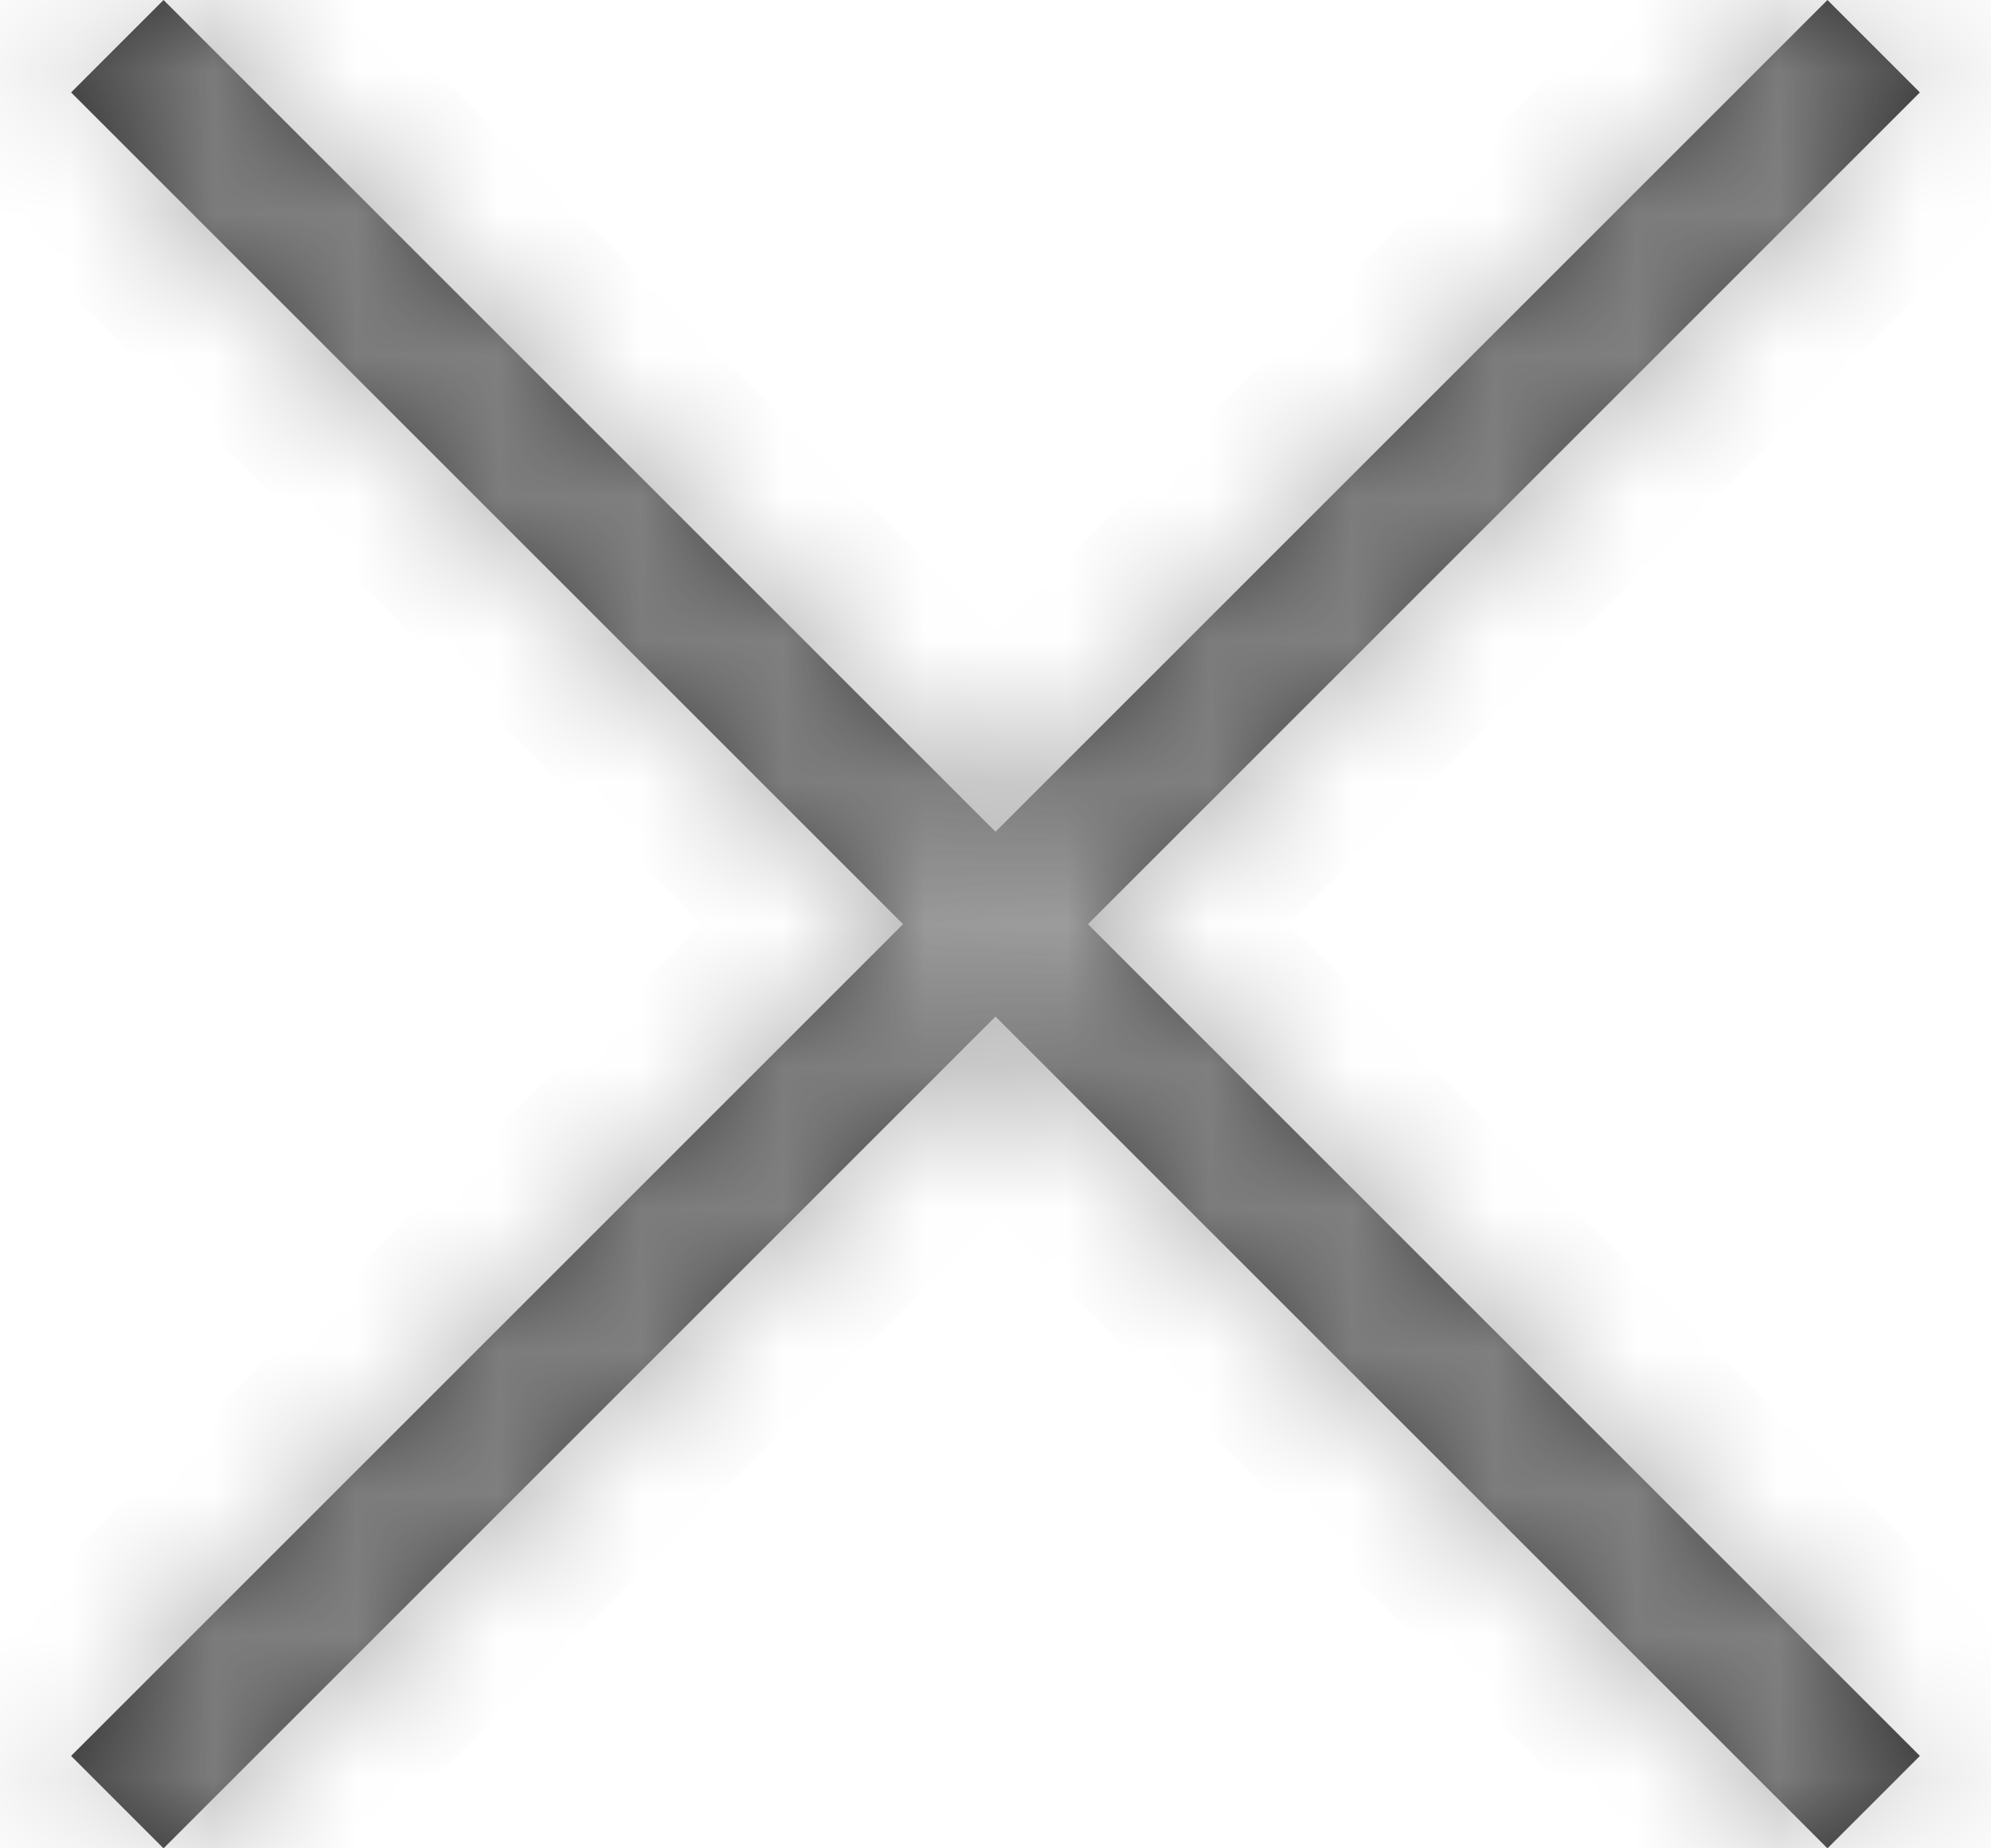 <svg width="14" height="13" viewBox="0 0 14 13" fill="none" xmlns="http://www.w3.org/2000/svg">
<mask id="path-1-inside-1" fill="white">
<path d="M1.15 0L13.5 12.35L12.85 13L0.5 0.65L1.15 0Z"/>
<path d="M13.5 0.65L1.15 13L0.5 12.35L12.85 6.57489e-07L13.5 0.65Z"/>
</mask>
<path d="M1.15 0L13.5 12.35L12.85 13L0.5 0.65L1.15 0Z" fill="#2B2B2B"/>
<path d="M13.5 0.65L1.15 13L0.5 12.35L12.85 6.57489e-07L13.5 0.65Z" fill="#2B2B2B"/>
<path d="M1.15 0L1.857 -0.707L1.15 -1.414L0.443 -0.707L1.15 0ZM13.5 12.35L14.207 13.057L14.914 12.35L14.207 11.643L13.5 12.35ZM12.85 13L12.143 13.707L12.85 14.414L13.557 13.707L12.85 13ZM0.5 0.65L-0.207 -0.057L-0.914 0.65L-0.207 1.357L0.5 0.65ZM13.5 0.65L14.207 1.357L14.914 0.65L14.207 -0.057L13.5 0.65ZM1.15 13L0.443 13.707L1.15 14.414L1.857 13.707L1.15 13ZM0.5 12.35L-0.207 11.643L-0.914 12.35L-0.207 13.057L0.5 12.35ZM12.85 6.57489e-07L13.557 -0.707L12.85 -1.414L12.143 -0.707L12.85 6.57489e-07ZM0.443 0.707L12.793 13.057L14.207 11.643L1.857 -0.707L0.443 0.707ZM12.793 11.643L12.143 12.293L13.557 13.707L14.207 13.057L12.793 11.643ZM13.557 12.293L1.207 -0.057L-0.207 1.357L12.143 13.707L13.557 12.293ZM1.207 1.357L1.857 0.707L0.443 -0.707L-0.207 -0.057L1.207 1.357ZM12.793 -0.057L0.443 12.293L1.857 13.707L14.207 1.357L12.793 -0.057ZM1.857 12.293L1.207 11.643L-0.207 13.057L0.443 13.707L1.857 12.293ZM1.207 13.057L13.557 0.707L12.143 -0.707L-0.207 11.643L1.207 13.057ZM12.143 0.707L12.793 1.357L14.207 -0.057L13.557 -0.707L12.143 0.707Z" fill="#ABABAB" mask="url(#path-1-inside-1)"/>
</svg>
